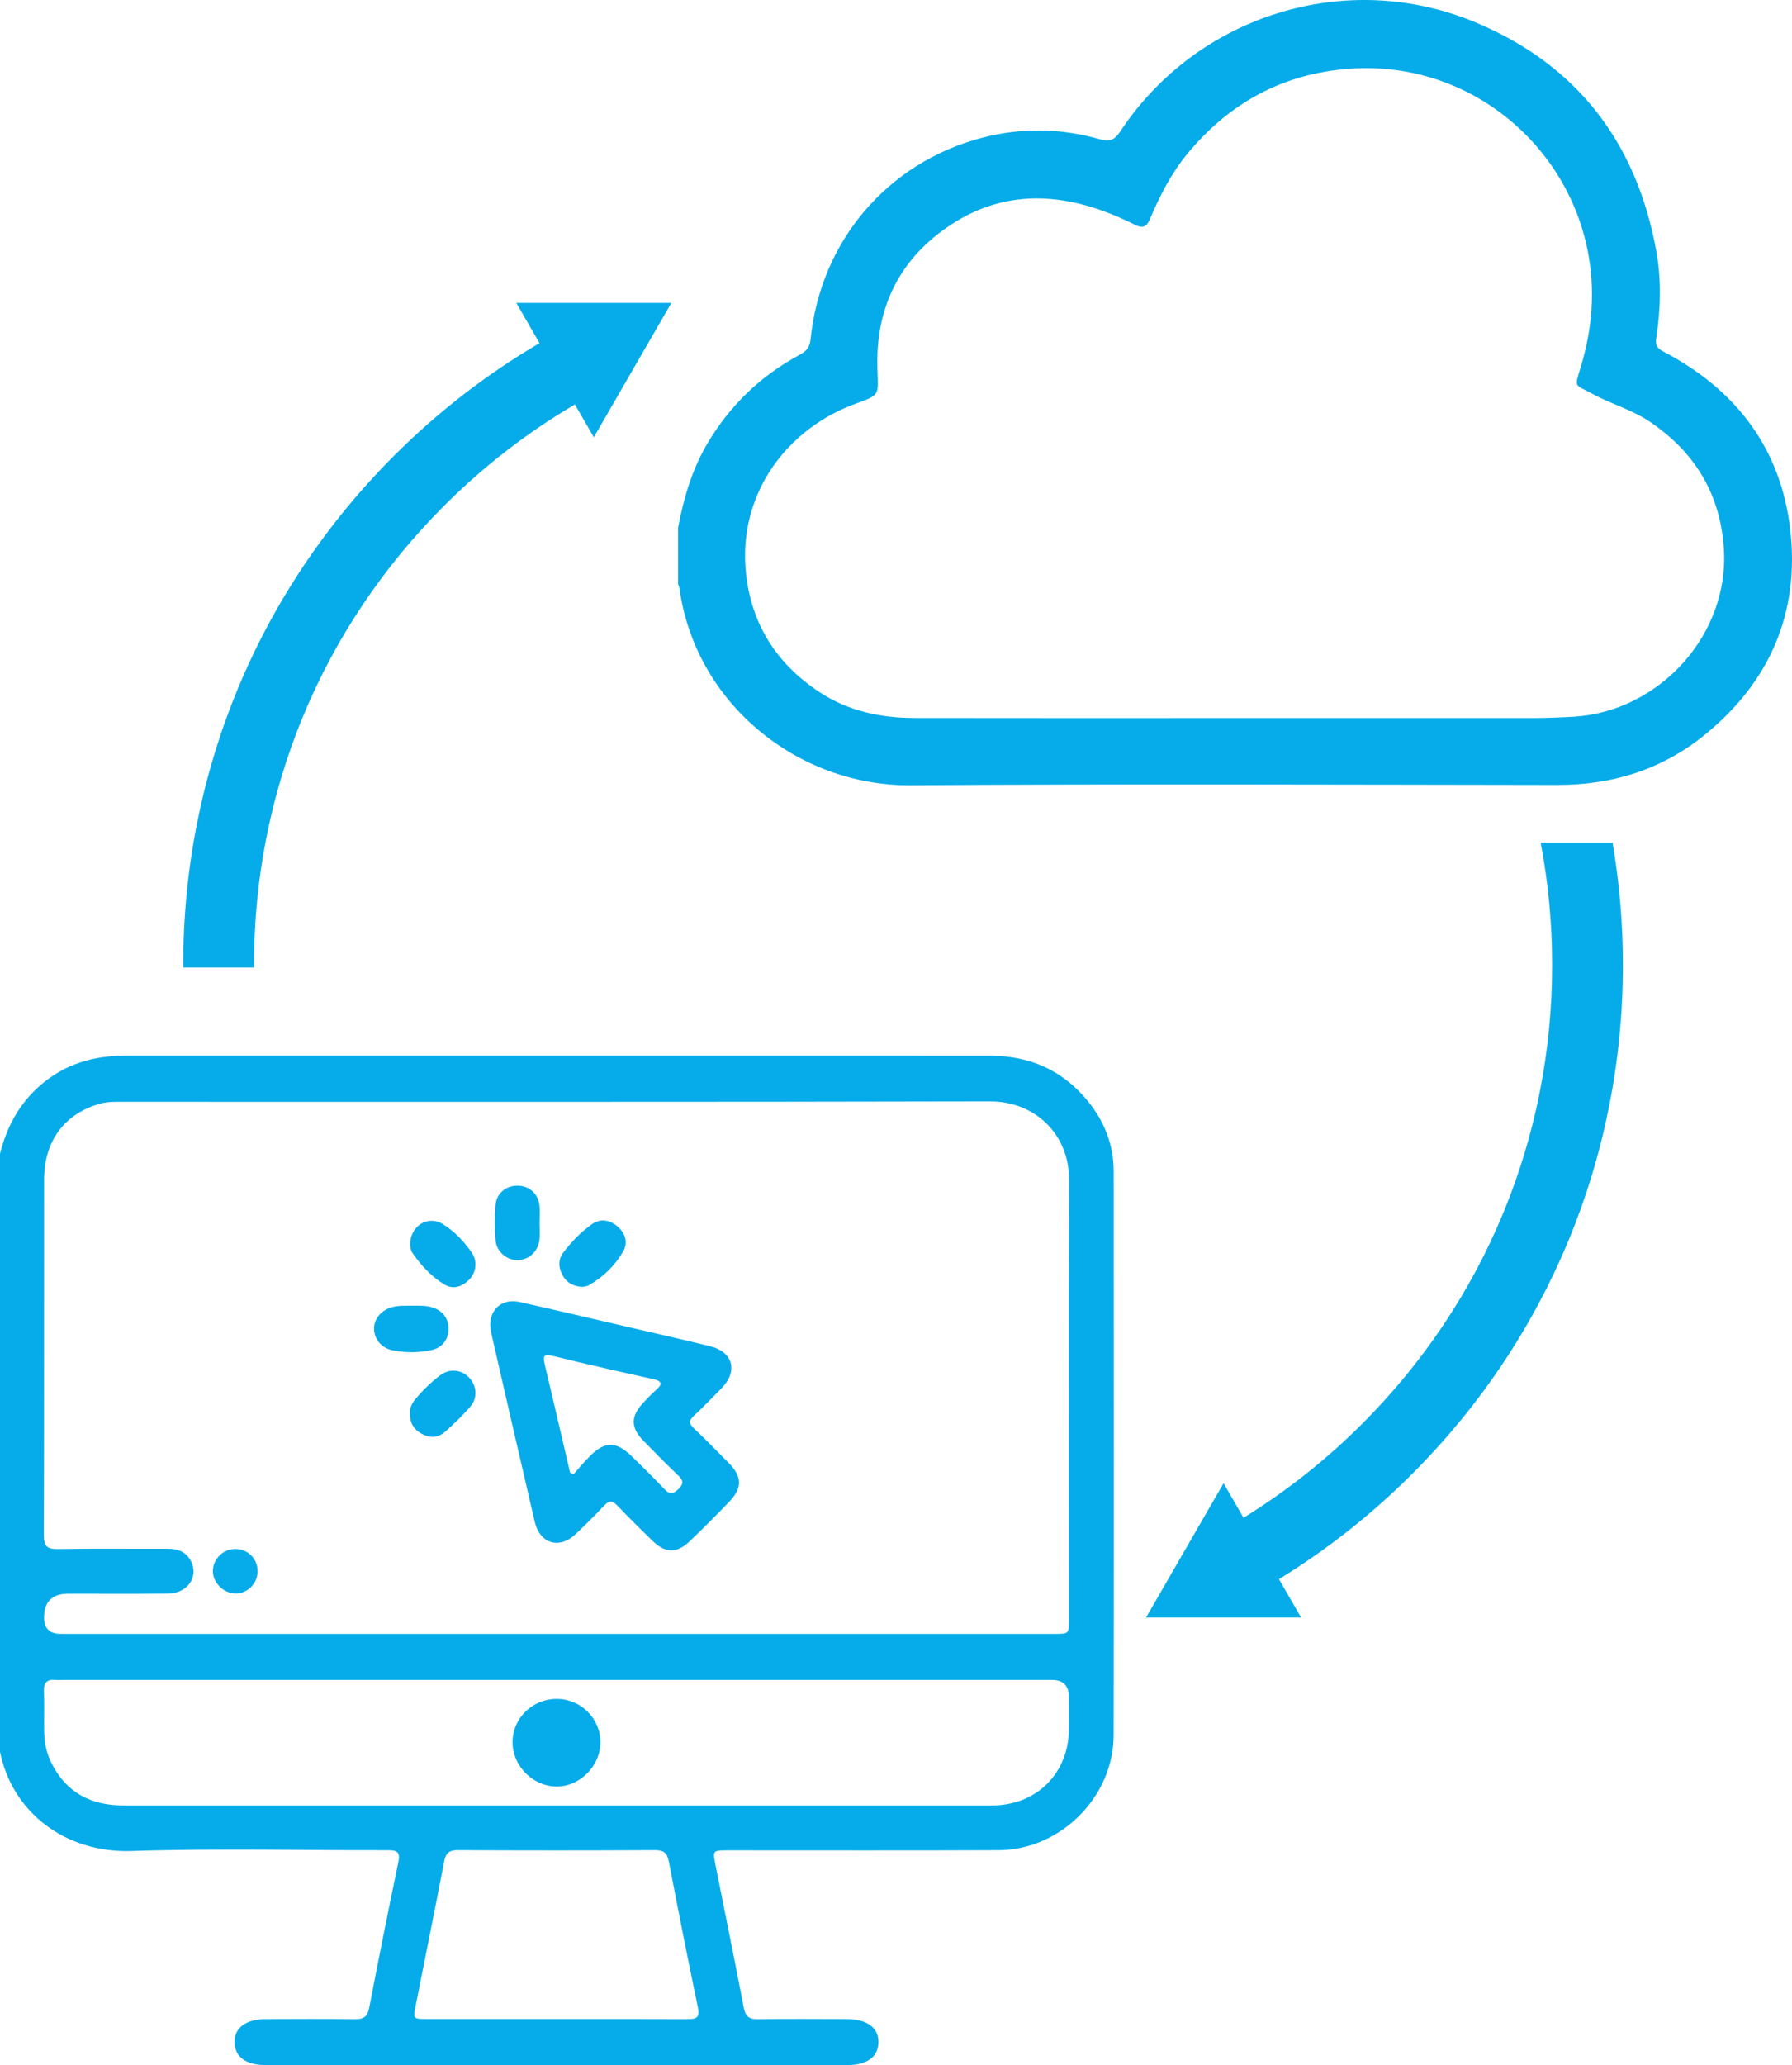 <?xml version="1.0" encoding="UTF-8"?>
<svg id="b" data-name="Layer 2" xmlns="http://www.w3.org/2000/svg" width="658.197" height="758.297" viewBox="0 0 658.197 758.297">
  <defs>
    <style>
      .d {
        fill: #06ace9;
      }
    </style>
  </defs>
  <g id="c" data-name="Layer 1">
    <g>
      <path class="d" d="m657.59,194.772c-3.384-30.131-20-51.788-46.742-65.742-2.285-1.192-2.897-2.44-2.504-4.993,1.651-10.712,1.902-21.548-.048-32.181-7.258-39.575-29.064-68.078-66.349-83.649-47.42-19.803-102.205-2.737-130.518,40.109-2.073,3.136-3.944,3.805-7.462,2.802-14.371-4.101-28.922-4.303-43.359-.51-34.686,9.113-59.2,37.947-62.87,73.839-.298,2.916-1.415,4.43-3.9,5.761-14.407,7.718-25.76,18.638-34.082,32.758-5.629,9.551-8.637,19.953-10.682,30.719v20.76c.161.506.399,1,.471,1.519,5.911,42.612,43.741,72.645,84.733,72.371,79.308-.53,158.622-.214,237.933-.114,20.198.026,38.395-5.744,54.012-18.45,23.731-19.308,34.782-44.596,31.367-74.998Zm-79.526,68.401c-5.051.294-10.087.491-15.138.492-36.718.007-73.435.004-110.153.004-38.979,0-77.958.046-116.938-.028-12.453-.024-24.329-2.553-34.9-9.537-15.684-10.363-24.924-24.818-26.933-43.591-3.085-28.823,14.723-53.164,40.696-62.441,8.462-3.023,7.932-3.105,7.586-12.067-.885-22.922,8.067-41.253,27.44-53.78,17.485-11.306,36.259-11.72,55.455-4.748,3.992,1.45,7.916,3.159,11.704,5.076,2.868,1.452,4.302.691,5.479-2.09,3.639-8.599,7.858-16.887,13.863-24.134,15.447-18.644,35.048-29.294,59.358-31.087,42.908-3.165,79.434,26.7,87.496,66.464,2.956,14.58,1.814,29.064-2.559,43.311-2.318,7.551-2.177,6.006,4.169,9.493,6.991,3.842,14.811,5.927,21.482,10.475,15.883,10.828,25.129,25.449,26.878,44.824,2.996,33.183-23.882,61.55-54.987,63.362Z"/>
      <path class="d" d="m399.858,404.684c-9.278-11.619-21.509-17.02-36.199-17.043-33.13-.052-66.26-.018-99.39-.018-72.78,0-145.56-.001-218.34.002-11.701,0-22.245,3.122-31.245,10.995-7.722,6.756-12.222,15.261-14.684,25.031v219.571c4.423,22.082,23.842,37.245,48.331,36.447,31.367-1.022,62.793-.218,94.193-.292,3.259-.008,4.567.643,3.798,4.327-3.721,17.823-7.28,35.682-10.72,53.562-.601,3.122-1.956,4.183-5.055,4.146-10.909-.129-21.82-.077-32.73-.036-7.538.029-11.758,3.175-11.666,8.569.091,5.288,4.167,8.334,11.463,8.336,71.183.02,142.366.02,213.55,0,7.309-.002,11.375-3.024,11.486-8.312.113-5.394-4.115-8.563-11.64-8.593-10.91-.042-21.822-.093-32.73.035-3.08.036-4.474-.979-5.076-4.121-3.352-17.491-6.917-34.941-10.39-52.409-1.083-5.445-1.055-5.458,4.638-5.459,33.13-.009,66.261.095,99.39-.057,22.62-.104,42.151-19.567,42.185-42.134.104-69.054.057-138.109.016-207.163-.006-9.514-3.25-17.955-9.183-25.386Zm-147.218,336.716c-16.082-.083-32.165-.038-48.248-.038-15.949.001-31.899.013-47.849-.006-4.724-.006-4.811-.108-3.902-4.708,3.502-17.713,7.081-35.411,10.507-53.138.576-2.979,1.756-4.174,4.974-4.157,24.189.128,48.38.129,72.57,0,3.231-.017,4.386,1.204,4.96,4.173,3.451,17.858,6.935,35.711,10.673,53.511.78,3.716-.433,4.381-3.686,4.364Zm139.961-106.189c-.232,15.715-11.413,27.126-27.118,27.712-.665.025-1.33.021-1.995.021-106.029,0-212.057.004-318.086-.003-11.917,0-21.116-4.682-26.547-15.668-1.733-3.506-2.559-7.28-2.629-11.176-.091-5.054.104-10.115-.09-15.164-.123-3.199,1.203-4.363,4.234-4.105,1.188.101,2.393.012,3.59.012,60.132,0,120.263,0,180.395,0,60.664,0,121.328,0,181.992.001q6.266,0,6.27,6.395c.001,3.991.043,7.983-.016,11.973Zm.013-40.465c0,5.177-.019,5.193-5.386,5.194-60.938.004-121.877.002-182.815.002-60.672,0-121.345,0-182.017,0q-6.207,0-6.214-5.967-.01-8.8,8.939-8.801c12.241-.002,24.483.086,36.722-.049,7.043-.077,11.21-6.166,8.311-11.847-1.783-3.494-4.845-4.612-8.613-4.597-13.438.055-26.88-.138-40.313.111-4.101.076-5.143-1.193-5.13-5.193.135-43.508.059-87.017.101-130.525.013-14.159,7.558-24.195,20.622-27.826,2.746-.763,5.541-.671,8.32-.671,106.177-.022,212.354.105,318.53-.152,15.981-.039,29.089,11.544,29.021,29.061-.207,53.753-.073,107.507-.077,161.26Z"/>
      <path class="d" d="m254.787,524.389c-1.822-1.724-1.718-2.839.039-4.486,3.493-3.275,6.843-6.705,10.186-10.135,6.164-6.325,4.26-13.384-4.278-15.472-10.846-2.653-21.74-5.112-32.618-7.636-12.432-2.885-24.855-5.814-37.311-8.593-5.98-1.334-10.691,2.274-10.767,8.375.1.779.153,1.988.419,3.148,5.293,23.064,10.56,46.134,15.949,69.175,1.9,8.124,9.026,10.224,15.052,4.527,3.576-3.381,7.072-6.858,10.435-10.45,1.793-1.915,3.047-1.89,4.853.005,4.221,4.43,8.581,8.732,12.977,12.99,4.691,4.543,8.89,4.61,13.62.082,4.996-4.785,9.905-9.669,14.676-14.678,4.664-4.895,4.534-9.051-.215-13.902-4.282-4.374-8.573-8.744-13.017-12.949Zm-5.514,22.292c-1.899,1.852-3.213,2.258-5.21.141-4.01-4.253-8.175-8.366-12.387-12.422-5.39-5.19-9.515-5.168-14.804.066-2.164,2.141-4.096,4.516-6.134,6.785-.442-.154-.885-.308-1.328-.462-.896-3.841-1.79-7.682-2.688-11.521-2.209-9.438-4.399-18.881-6.647-28.311-.621-2.605-.698-3.987,2.888-3.102,12.246,3.023,24.554,5.8,36.872,8.521,3.496.772,3.563,1.883,1.064,4.074-1.695,1.486-3.258,3.134-4.791,4.792-4.449,4.81-4.462,8.959.063,13.629,4.254,4.39,8.558,8.739,12.975,12.963,1.824,1.745,2.071,2.953.127,4.848Z"/>
      <path class="d" d="m158.563,495.711c3.884-.855,6.15-3.865,6.186-7.733.036-3.875-2.159-6.732-5.995-7.928-2.468-.77-4.994-.59-7.513-.62-2.382.077-4.767-.143-7.128.509-4.015,1.108-6.725,4.188-6.724,7.847.001,3.927,2.694,7.237,6.933,8.06,4.73.919,9.529.903,14.242-.135Z"/>
      <path class="d" d="m162.598,449.453c-5.483-3.359-12.084.698-11.972,7.822.135.485.18,1.808.813,2.726,3.184,4.617,6.991,8.742,11.788,11.647,3.214,1.947,6.473.844,9.062-1.746,2.61-2.61,3.165-6.78,1.019-9.903-2.87-4.177-6.383-7.895-10.711-10.547Z"/>
      <path class="d" d="m161.608,505.037c-3.384,2.574-6.438,5.549-9.148,8.843-1.304,1.585-2.045,3.412-1.894,5.236.018,3.516,1.509,5.866,4.326,7.367,2.994,1.595,6.04,1.508,8.562-.724,3.273-2.897,6.438-5.965,9.302-9.261,2.72-3.13,2.36-7.655-.344-10.552-2.916-3.123-7.263-3.603-10.804-.909Z"/>
      <path class="d" d="m190.306,462.714c4.081-.16,7.429-3.321,7.854-7.632.194-1.972.033-3.978.033-5.968.003-2.124.171-4.263-.032-6.367-.421-4.356-3.713-7.313-7.95-7.379-4.269-.066-7.852,2.735-8.197,7.071-.347,4.349-.354,8.773.027,13.117.369,4.203,4.331,7.312,8.267,7.158Z"/>
      <path class="d" d="m213.936,472.536c.622-.139,1.49-.142,2.154-.512,5.446-3.034,9.844-7.348,12.868-12.663,1.832-3.22.625-6.818-2.427-9.262-2.893-2.318-6.187-2.702-9.23-.513-3.998,2.876-7.445,6.437-10.42,10.348-1.921,2.525-1.789,5.502-.273,8.285,1.525,2.802,4.003,4.142,7.329,4.316Z"/>
      <path class="d" d="m86.698,568.772c-4.482-.129-8.266,3.327-8.511,7.775-.239,4.333,3.777,8.511,8.238,8.571,4.429.059,8.117-3.575,8.182-8.063.067-4.555-3.367-8.152-7.909-8.282Z"/>
      <path class="d" d="m204.615,623.804c-9.046-.068-16.377,7.087-16.354,15.962.022,8.614,7.292,16.014,15.926,16.211,8.613.197,16.312-7.422,16.353-16.18.041-8.724-7.132-15.927-15.925-15.993Z"/>
      <path class="d" d="m93.308,355.276c-.001-.332-.012-.663-.012-.995,0-63.679,24.798-123.547,69.826-168.575,14.578-14.578,30.721-27.017,48.037-37.196l6.953,12.042,28.48-49.33h-56.96l8.525,14.766c-19.259,11.303-37.211,25.124-53.419,41.332-49.939,49.939-77.441,116.336-77.441,186.96,0,.332.011.663.012.995h26Z"/>
      <path class="d" d="m565.883,309.39c2.781,14.645,4.215,29.657,4.215,44.891,0,63.679-24.798,123.547-69.826,168.575-13.302,13.302-27.917,24.803-43.525,34.452l-7.33-12.696-28.48,49.329h56.961l-8.135-14.09c17.551-10.775,33.963-23.68,48.894-38.611,49.939-49.938,77.441-116.335,77.441-186.959,0-15.203-1.297-30.203-3.801-44.891h-26.415Z"/>
    </g>
  </g>
</svg>